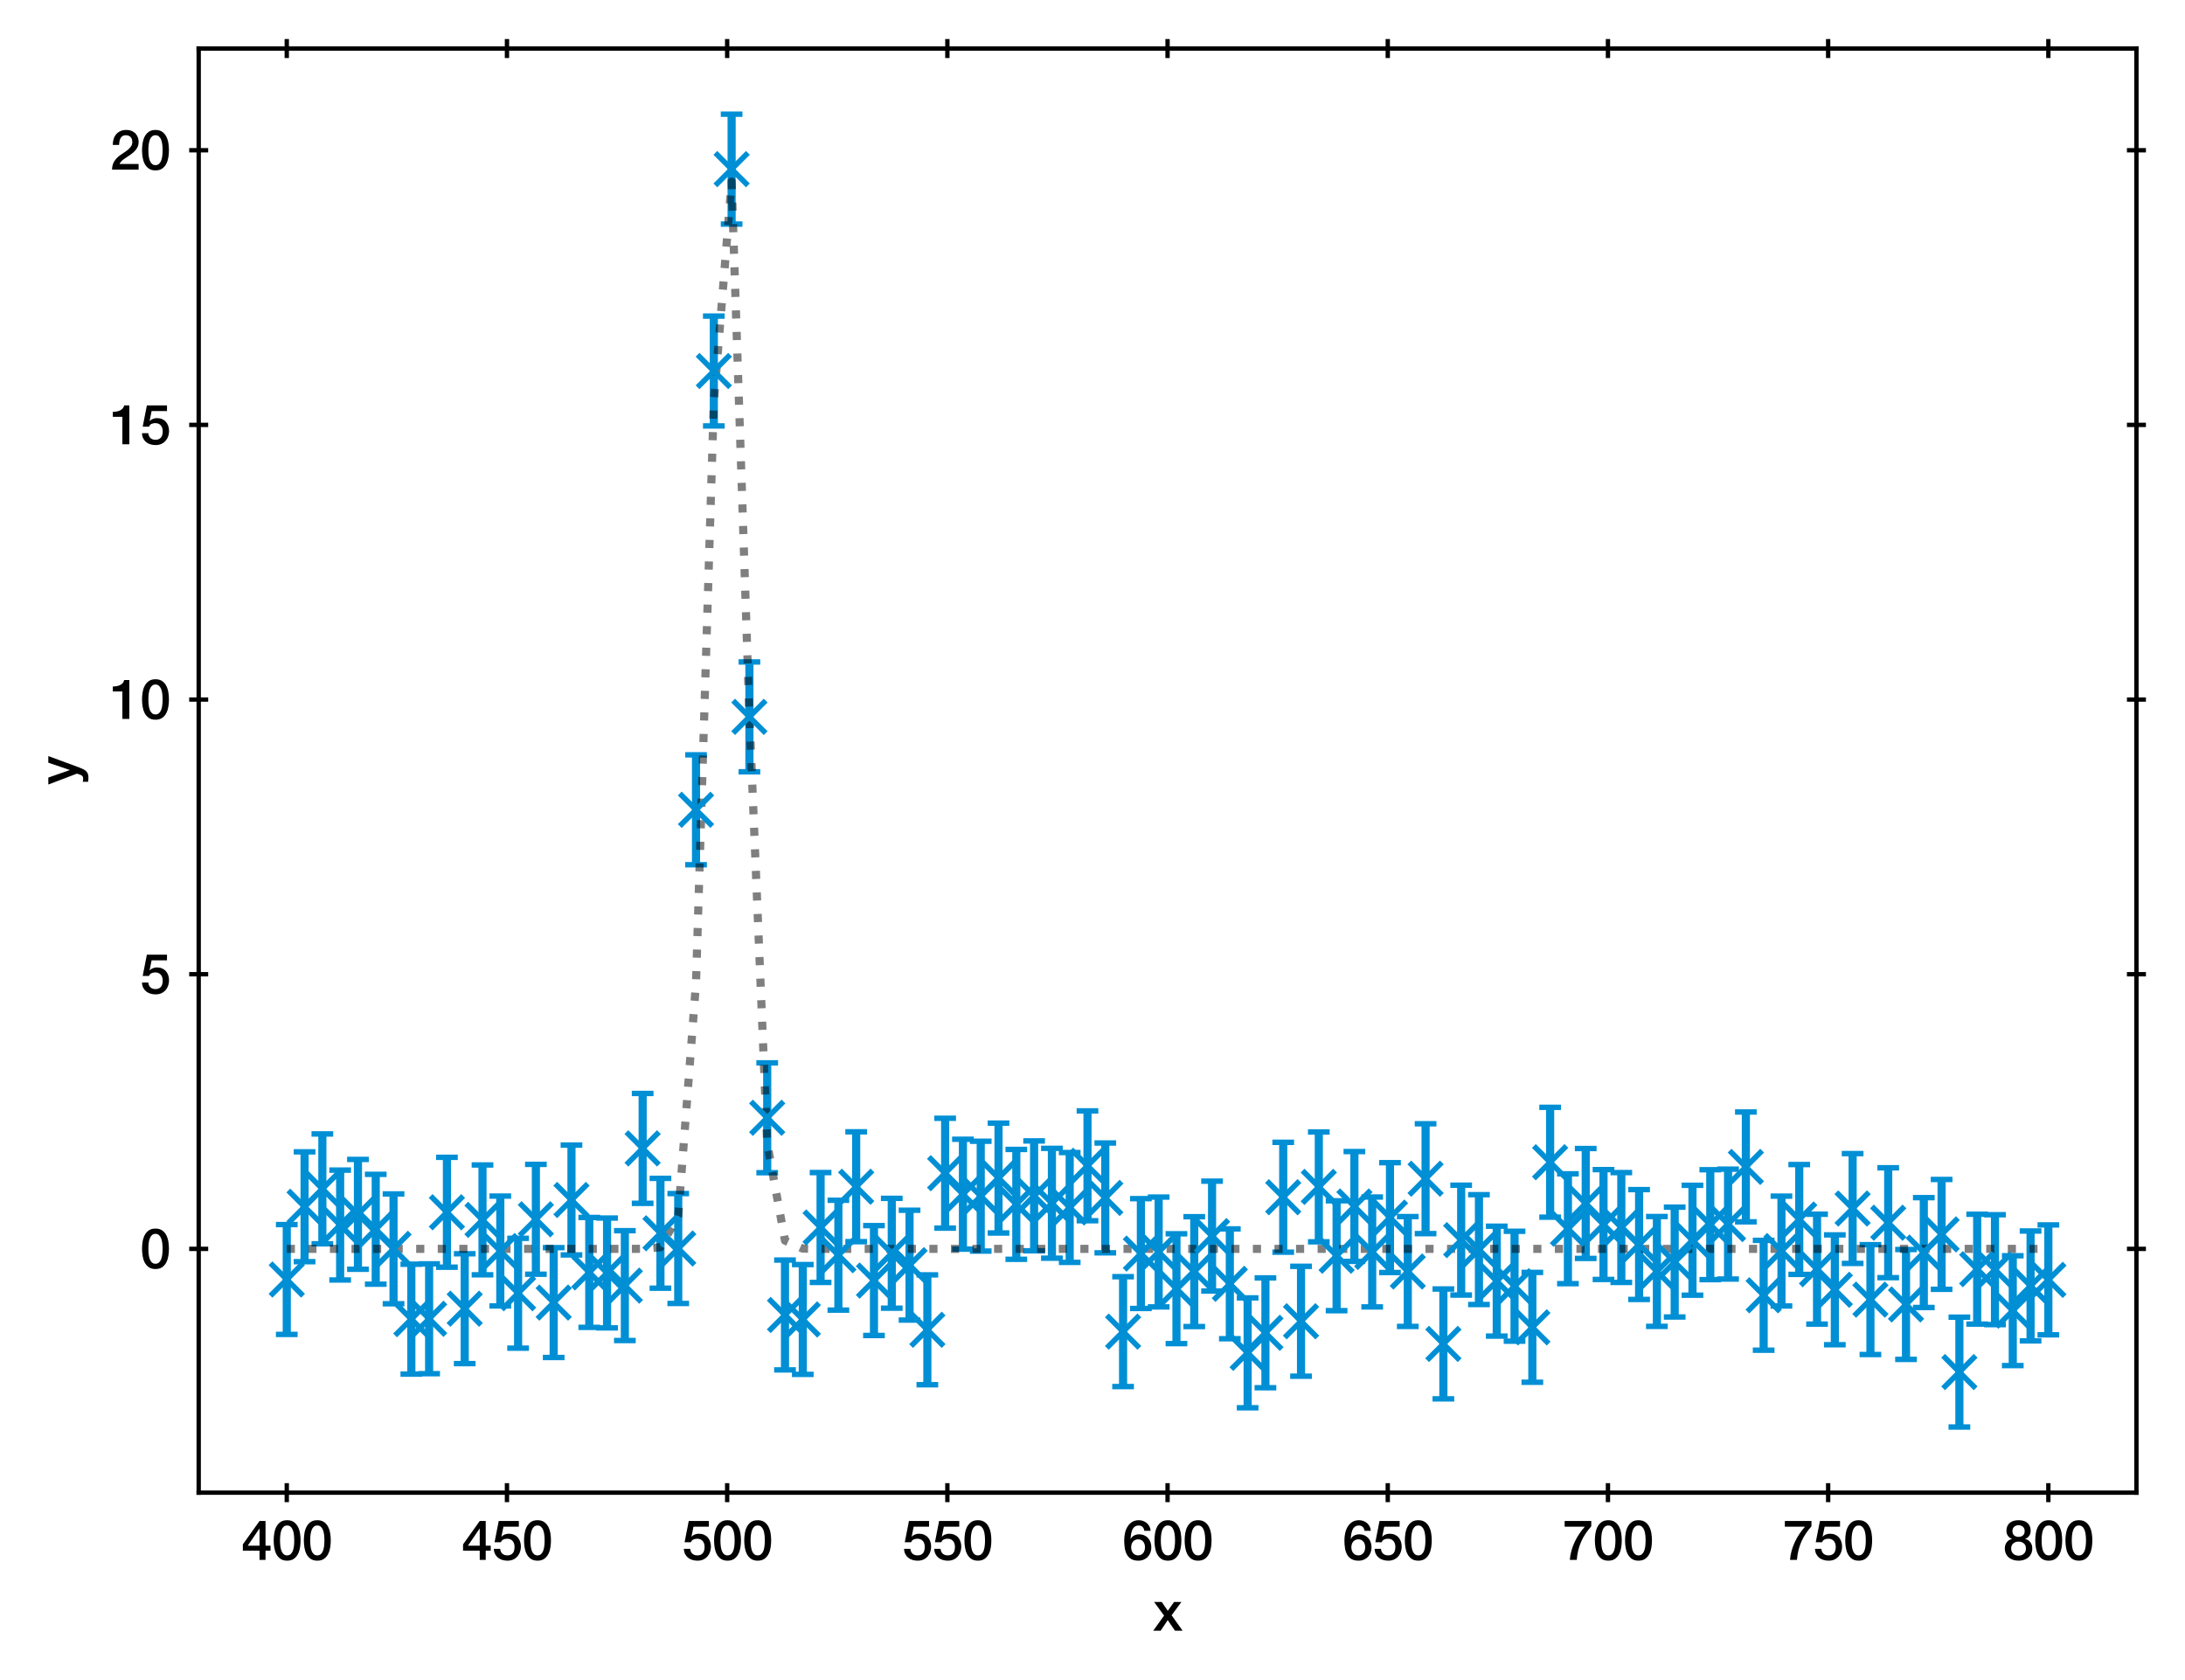 <?xml version="1.0" encoding="utf-8" standalone="no"?>
<!DOCTYPE svg PUBLIC "-//W3C//DTD SVG 1.1//EN"
  "http://www.w3.org/Graphics/SVG/1.1/DTD/svg11.dtd">
<svg xmlns:xlink="http://www.w3.org/1999/xlink" width="402.689pt" height="309.612pt" viewBox="0 0 402.689 309.612" xmlns="http://www.w3.org/2000/svg" version="1.1">
 <defs>
  <style type="text/css">*{stroke-linejoin: round; stroke-linecap: butt}</style>
 </defs>
 <g id="figure_1">
  <g id="patch_1">
   <path d="M 0 309.612 
L 402.689 309.612 
L 402.689 0 
L 0 0 
z
" style="fill: #ffffff"/>
  </g>
  <g id="axes_1">
   <g id="patch_2">
    <path d="M 36.619 275.062 
L 393.739 275.062 
L 393.739 8.95 
L 36.619 8.95 
z
" style="fill: #ffffff"/>
   </g>
   <g id="matplotlib.axis_1">
    <g id="xtick_1">
     <g id="line2d_1">
      <defs>
       <path id="m1e7b40227f" d="M 0 1.75 
L 0 -1.75 
" style="stroke: #000000; stroke-width: 0.8"/>
      </defs>
      <g>
       <use xlink:href="#m1e7b40227f" x="52.851" y="275.062" style="stroke: #000000; stroke-width: 0.8"/>
      </g>
     </g>
     <g id="line2d_2">
      <g>
       <use xlink:href="#m1e7b40227f" x="52.851" y="8.95" style="stroke: #000000; stroke-width: 0.8"/>
      </g>
     </g>
     <g id="text_1">
      <!-- 400 -->
      <g transform="translate(44.512 287.453)scale(0.1 -0.1)">
       <defs>
        <path id="HelveticaNeue-Medium-34" d="M 717 1638 
L 2074 1638 
L 2074 3610 
L 2061 3610 
L 717 1638 
z
M 3341 1062 
L 2765 1062 
L 2765 0 
L 2074 0 
L 2074 1062 
L 154 1062 
L 154 1786 
L 2074 4480 
L 2765 4480 
L 2765 1638 
L 3341 1638 
L 3341 1062 
z
" transform="scale(0.016)"/>
        <path id="HelveticaNeue-Medium-30" d="M 1779 4570 
Q 2259 4570 2563 4349 
Q 2867 4128 3036 3785 
Q 3206 3443 3267 3033 
Q 3328 2624 3328 2240 
Q 3328 1856 3267 1446 
Q 3206 1037 3036 694 
Q 2867 352 2563 131 
Q 2259 -90 1779 -90 
Q 1299 -90 995 131 
Q 691 352 521 694 
Q 352 1037 291 1446 
Q 230 1856 230 2240 
Q 230 2624 291 3033 
Q 352 3443 521 3785 
Q 691 4128 995 4349 
Q 1299 4570 1779 4570 
z
M 1779 518 
Q 2016 518 2176 656 
Q 2336 794 2429 1027 
Q 2522 1261 2560 1574 
Q 2598 1888 2598 2240 
Q 2598 2592 2560 2902 
Q 2522 3213 2429 3449 
Q 2336 3686 2176 3824 
Q 2016 3962 1779 3962 
Q 1536 3962 1379 3824 
Q 1222 3686 1129 3449 
Q 1037 3213 998 2902 
Q 960 2592 960 2240 
Q 960 1888 998 1574 
Q 1037 1261 1129 1027 
Q 1222 794 1379 656 
Q 1536 518 1779 518 
z
" transform="scale(0.016)"/>
       </defs>
       <use xlink:href="#HelveticaNeue-Medium-34"/>
       <use xlink:href="#HelveticaNeue-Medium-30" x="55.6"/>
       <use xlink:href="#HelveticaNeue-Medium-30" x="111.2"/>
      </g>
     </g>
    </g>
    <g id="xtick_2">
     <g id="line2d_3">
      <g>
       <use xlink:href="#m1e7b40227f" x="93.433" y="275.062" style="stroke: #000000; stroke-width: 0.8"/>
      </g>
     </g>
     <g id="line2d_4">
      <g>
       <use xlink:href="#m1e7b40227f" x="93.433" y="8.95" style="stroke: #000000; stroke-width: 0.8"/>
      </g>
     </g>
     <g id="text_2">
      <!-- 450 -->
      <g transform="translate(85.094 287.453)scale(0.1 -0.1)">
       <defs>
        <path id="HelveticaNeue-Medium-35" d="M 787 4480 
L 3104 4480 
L 3104 3827 
L 1331 3827 
L 1101 2688 
L 1114 2675 
Q 1261 2842 1488 2928 
Q 1715 3014 1939 3014 
Q 2272 3014 2534 2902 
Q 2797 2790 2976 2588 
Q 3155 2387 3248 2112 
Q 3341 1837 3341 1517 
Q 3341 1248 3254 963 
Q 3168 678 2979 444 
Q 2790 211 2496 60 
Q 2202 -90 1792 -90 
Q 1466 -90 1187 -3 
Q 909 83 697 256 
Q 486 429 361 681 
Q 237 934 224 1274 
L 954 1274 
Q 986 909 1203 713 
Q 1421 518 1779 518 
Q 2010 518 2170 595 
Q 2330 672 2429 806 
Q 2528 941 2569 1120 
Q 2611 1299 2611 1504 
Q 2611 1690 2560 1859 
Q 2509 2029 2406 2157 
Q 2304 2285 2141 2361 
Q 1978 2438 1760 2438 
Q 1530 2438 1328 2352 
Q 1126 2266 1037 2029 
L 307 2029 
L 787 4480 
z
" transform="scale(0.016)"/>
       </defs>
       <use xlink:href="#HelveticaNeue-Medium-34"/>
       <use xlink:href="#HelveticaNeue-Medium-35" x="55.6"/>
       <use xlink:href="#HelveticaNeue-Medium-30" x="111.2"/>
      </g>
     </g>
    </g>
    <g id="xtick_3">
     <g id="line2d_5">
      <g>
       <use xlink:href="#m1e7b40227f" x="134.015" y="275.062" style="stroke: #000000; stroke-width: 0.8"/>
      </g>
     </g>
     <g id="line2d_6">
      <g>
       <use xlink:href="#m1e7b40227f" x="134.015" y="8.95" style="stroke: #000000; stroke-width: 0.8"/>
      </g>
     </g>
     <g id="text_3">
      <!-- 500 -->
      <g transform="translate(125.676 287.453)scale(0.1 -0.1)">
       <use xlink:href="#HelveticaNeue-Medium-35"/>
       <use xlink:href="#HelveticaNeue-Medium-30" x="55.6"/>
       <use xlink:href="#HelveticaNeue-Medium-30" x="111.2"/>
      </g>
     </g>
    </g>
    <g id="xtick_4">
     <g id="line2d_7">
      <g>
       <use xlink:href="#m1e7b40227f" x="174.597" y="275.062" style="stroke: #000000; stroke-width: 0.8"/>
      </g>
     </g>
     <g id="line2d_8">
      <g>
       <use xlink:href="#m1e7b40227f" x="174.597" y="8.95" style="stroke: #000000; stroke-width: 0.8"/>
      </g>
     </g>
     <g id="text_4">
      <!-- 550 -->
      <g transform="translate(166.258 287.453)scale(0.1 -0.1)">
       <use xlink:href="#HelveticaNeue-Medium-35"/>
       <use xlink:href="#HelveticaNeue-Medium-35" x="55.6"/>
       <use xlink:href="#HelveticaNeue-Medium-30" x="111.2"/>
      </g>
     </g>
    </g>
    <g id="xtick_5">
     <g id="line2d_9">
      <g>
       <use xlink:href="#m1e7b40227f" x="215.179" y="275.062" style="stroke: #000000; stroke-width: 0.8"/>
      </g>
     </g>
     <g id="line2d_10">
      <g>
       <use xlink:href="#m1e7b40227f" x="215.179" y="8.95" style="stroke: #000000; stroke-width: 0.8"/>
      </g>
     </g>
     <g id="text_5">
      <!-- 600 -->
      <g transform="translate(206.84 287.453)scale(0.1 -0.1)">
       <defs>
        <path id="HelveticaNeue-Medium-36" d="M 2528 3347 
Q 2502 3622 2332 3792 
Q 2163 3962 1875 3962 
Q 1677 3962 1533 3888 
Q 1389 3814 1289 3692 
Q 1190 3571 1129 3414 
Q 1069 3258 1030 3085 
Q 992 2912 976 2742 
Q 960 2573 947 2426 
L 960 2413 
Q 1107 2682 1366 2813 
Q 1626 2944 1926 2944 
Q 2259 2944 2521 2829 
Q 2784 2714 2966 2512 
Q 3149 2310 3245 2035 
Q 3341 1760 3341 1440 
Q 3341 1114 3235 835 
Q 3130 557 2931 349 
Q 2733 141 2457 25 
Q 2182 -90 1850 -90 
Q 1357 -90 1040 92 
Q 723 275 540 592 
Q 358 909 288 1334 
Q 218 1760 218 2253 
Q 218 2656 304 3065 
Q 390 3475 588 3811 
Q 787 4147 1110 4358 
Q 1434 4570 1907 4570 
Q 2176 4570 2413 4480 
Q 2650 4390 2832 4230 
Q 3014 4070 3129 3846 
Q 3245 3622 3258 3347 
L 2528 3347 
z
M 1824 518 
Q 2022 518 2169 598 
Q 2317 678 2416 806 
Q 2515 934 2563 1104 
Q 2611 1274 2611 1453 
Q 2611 1632 2563 1798 
Q 2515 1965 2416 2089 
Q 2317 2214 2169 2291 
Q 2022 2368 1824 2368 
Q 1626 2368 1475 2294 
Q 1325 2221 1222 2096 
Q 1120 1971 1069 1804 
Q 1018 1638 1018 1453 
Q 1018 1267 1069 1100 
Q 1120 934 1222 803 
Q 1325 672 1475 595 
Q 1626 518 1824 518 
z
" transform="scale(0.016)"/>
       </defs>
       <use xlink:href="#HelveticaNeue-Medium-36"/>
       <use xlink:href="#HelveticaNeue-Medium-30" x="55.6"/>
       <use xlink:href="#HelveticaNeue-Medium-30" x="111.2"/>
      </g>
     </g>
    </g>
    <g id="xtick_6">
     <g id="line2d_11">
      <g>
       <use xlink:href="#m1e7b40227f" x="255.761" y="275.062" style="stroke: #000000; stroke-width: 0.8"/>
      </g>
     </g>
     <g id="line2d_12">
      <g>
       <use xlink:href="#m1e7b40227f" x="255.761" y="8.95" style="stroke: #000000; stroke-width: 0.8"/>
      </g>
     </g>
     <g id="text_6">
      <!-- 650 -->
      <g transform="translate(247.422 287.453)scale(0.1 -0.1)">
       <use xlink:href="#HelveticaNeue-Medium-36"/>
       <use xlink:href="#HelveticaNeue-Medium-35" x="55.6"/>
       <use xlink:href="#HelveticaNeue-Medium-30" x="111.2"/>
      </g>
     </g>
    </g>
    <g id="xtick_7">
     <g id="line2d_13">
      <g>
       <use xlink:href="#m1e7b40227f" x="296.342" y="275.062" style="stroke: #000000; stroke-width: 0.8"/>
      </g>
     </g>
     <g id="line2d_14">
      <g>
       <use xlink:href="#m1e7b40227f" x="296.342" y="8.95" style="stroke: #000000; stroke-width: 0.8"/>
      </g>
     </g>
     <g id="text_7">
      <!-- 700 -->
      <g transform="translate(288.003 287.453)scale(0.1 -0.1)">
       <defs>
        <path id="HelveticaNeue-Medium-37" d="M 224 4480 
L 3290 4480 
L 3290 3872 
Q 2938 3475 2650 3049 
Q 2362 2624 2147 2147 
Q 1933 1670 1798 1139 
Q 1664 608 1619 0 
L 819 0 
Q 858 531 1002 1049 
Q 1146 1568 1373 2054 
Q 1600 2541 1901 2989 
Q 2202 3437 2547 3827 
L 224 3827 
L 224 4480 
z
" transform="scale(0.016)"/>
       </defs>
       <use xlink:href="#HelveticaNeue-Medium-37"/>
       <use xlink:href="#HelveticaNeue-Medium-30" x="55.6"/>
       <use xlink:href="#HelveticaNeue-Medium-30" x="111.2"/>
      </g>
     </g>
    </g>
    <g id="xtick_8">
     <g id="line2d_15">
      <g>
       <use xlink:href="#m1e7b40227f" x="336.924" y="275.062" style="stroke: #000000; stroke-width: 0.8"/>
      </g>
     </g>
     <g id="line2d_16">
      <g>
       <use xlink:href="#m1e7b40227f" x="336.924" y="8.95" style="stroke: #000000; stroke-width: 0.8"/>
      </g>
     </g>
     <g id="text_8">
      <!-- 750 -->
      <g transform="translate(328.585 287.453)scale(0.1 -0.1)">
       <use xlink:href="#HelveticaNeue-Medium-37"/>
       <use xlink:href="#HelveticaNeue-Medium-35" x="55.6"/>
       <use xlink:href="#HelveticaNeue-Medium-30" x="111.2"/>
      </g>
     </g>
    </g>
    <g id="xtick_9">
     <g id="line2d_17">
      <g>
       <use xlink:href="#m1e7b40227f" x="377.506" y="275.062" style="stroke: #000000; stroke-width: 0.8"/>
      </g>
     </g>
     <g id="line2d_18">
      <g>
       <use xlink:href="#m1e7b40227f" x="377.506" y="8.95" style="stroke: #000000; stroke-width: 0.8"/>
      </g>
     </g>
     <g id="text_9">
      <!-- 800 -->
      <g transform="translate(369.167 287.453)scale(0.1 -0.1)">
       <defs>
        <path id="HelveticaNeue-Medium-38" d="M 1779 3994 
Q 1485 3994 1280 3818 
Q 1075 3642 1075 3309 
Q 1075 2989 1273 2819 
Q 1472 2650 1779 2650 
Q 2086 2650 2284 2819 
Q 2483 2989 2483 3309 
Q 2483 3642 2278 3818 
Q 2074 3994 1779 3994 
z
M 1779 -90 
Q 1440 -90 1149 6 
Q 858 102 646 284 
Q 435 467 316 729 
Q 198 992 198 1318 
Q 198 1741 419 2029 
Q 640 2317 1018 2413 
L 1018 2426 
Q 710 2541 547 2781 
Q 384 3021 384 3347 
Q 384 3923 745 4246 
Q 1107 4570 1779 4570 
Q 2451 4570 2812 4246 
Q 3174 3923 3174 3347 
Q 3174 3021 3011 2781 
Q 2848 2541 2541 2426 
L 2541 2413 
Q 2918 2317 3139 2029 
Q 3360 1741 3360 1318 
Q 3360 992 3241 729 
Q 3123 467 2912 284 
Q 2701 102 2409 6 
Q 2118 -90 1779 -90 
z
M 1779 486 
Q 2144 486 2387 704 
Q 2630 922 2630 1318 
Q 2630 1690 2387 1898 
Q 2144 2106 1779 2106 
Q 1414 2106 1171 1898 
Q 928 1690 928 1318 
Q 928 922 1171 704 
Q 1414 486 1779 486 
z
" transform="scale(0.016)"/>
       </defs>
       <use xlink:href="#HelveticaNeue-Medium-38"/>
       <use xlink:href="#HelveticaNeue-Medium-30" x="55.6"/>
       <use xlink:href="#HelveticaNeue-Medium-30" x="111.2"/>
      </g>
     </g>
    </g>
    <g id="text_10">
     <!-- x -->
     <g transform="translate(212.494 300.503)scale(0.1 -0.1)">
      <defs>
       <path id="HelveticaNeue-Medium-78" d="M 1274 1741 
L 128 3309 
L 1011 3309 
L 1702 2291 
L 2426 3309 
L 3270 3309 
L 2144 1779 
L 3411 0 
L 2534 0 
L 1696 1222 
L 883 0 
L 26 0 
L 1274 1741 
z
" transform="scale(0.016)"/>
      </defs>
      <use xlink:href="#HelveticaNeue-Medium-78"/>
     </g>
    </g>
   </g>
   <g id="matplotlib.axis_2">
    <g id="ytick_1">
     <g id="line2d_19">
      <defs>
       <path id="m1466f46a56" d="M 1.75 0 
L -1.75 -0 
" style="stroke: #000000; stroke-width: 0.8"/>
      </defs>
      <g>
       <use xlink:href="#m1466f46a56" x="36.619" y="230.139" style="stroke: #000000; stroke-width: 0.8"/>
      </g>
     </g>
     <g id="line2d_20">
      <g>
       <use xlink:href="#m1466f46a56" x="393.739" y="230.139" style="stroke: #000000; stroke-width: 0.8"/>
      </g>
     </g>
     <g id="text_11">
      <!-- 0 -->
      <g transform="translate(25.809 233.71)scale(0.1 -0.1)">
       <use xlink:href="#HelveticaNeue-Medium-30"/>
      </g>
     </g>
    </g>
    <g id="ytick_2">
     <g id="line2d_21">
      <g>
       <use xlink:href="#m1466f46a56" x="36.619" y="179.527" style="stroke: #000000; stroke-width: 0.8"/>
      </g>
     </g>
     <g id="line2d_22">
      <g>
       <use xlink:href="#m1466f46a56" x="393.739" y="179.527" style="stroke: #000000; stroke-width: 0.8"/>
      </g>
     </g>
     <g id="text_12">
      <!-- 5 -->
      <g transform="translate(25.809 183.097)scale(0.1 -0.1)">
       <use xlink:href="#HelveticaNeue-Medium-35"/>
      </g>
     </g>
    </g>
    <g id="ytick_3">
     <g id="line2d_23">
      <g>
       <use xlink:href="#m1466f46a56" x="36.619" y="128.914" style="stroke: #000000; stroke-width: 0.8"/>
      </g>
     </g>
     <g id="line2d_24">
      <g>
       <use xlink:href="#m1466f46a56" x="393.739" y="128.914" style="stroke: #000000; stroke-width: 0.8"/>
      </g>
     </g>
     <g id="text_13">
      <!-- 10 -->
      <g transform="translate(20.25 132.484)scale(0.1 -0.1)">
       <defs>
        <path id="HelveticaNeue-Medium-31" d="M 339 3738 
Q 570 3738 787 3776 
Q 1005 3814 1181 3904 
Q 1357 3994 1481 4134 
Q 1606 4275 1645 4480 
L 2240 4480 
L 2240 0 
L 1440 0 
L 1440 3162 
L 339 3162 
L 339 3738 
z
" transform="scale(0.016)"/>
       </defs>
       <use xlink:href="#HelveticaNeue-Medium-31"/>
       <use xlink:href="#HelveticaNeue-Medium-30" x="55.6"/>
      </g>
     </g>
    </g>
    <g id="ytick_4">
     <g id="line2d_25">
      <g>
       <use xlink:href="#m1466f46a56" x="36.619" y="78.301" style="stroke: #000000; stroke-width: 0.8"/>
      </g>
     </g>
     <g id="line2d_26">
      <g>
       <use xlink:href="#m1466f46a56" x="393.739" y="78.301" style="stroke: #000000; stroke-width: 0.8"/>
      </g>
     </g>
     <g id="text_14">
      <!-- 15 -->
      <g transform="translate(20.25 81.871)scale(0.1 -0.1)">
       <use xlink:href="#HelveticaNeue-Medium-31"/>
       <use xlink:href="#HelveticaNeue-Medium-35" x="55.6"/>
      </g>
     </g>
    </g>
    <g id="ytick_5">
     <g id="line2d_27">
      <g>
       <use xlink:href="#m1466f46a56" x="36.619" y="27.688" style="stroke: #000000; stroke-width: 0.8"/>
      </g>
     </g>
     <g id="line2d_28">
      <g>
       <use xlink:href="#m1466f46a56" x="393.739" y="27.688" style="stroke: #000000; stroke-width: 0.8"/>
      </g>
     </g>
     <g id="text_15">
      <!-- 20 -->
      <g transform="translate(20.25 31.259)scale(0.1 -0.1)">
       <defs>
        <path id="HelveticaNeue-Medium-32" d="M 3309 0 
L 250 0 
Q 256 557 518 973 
Q 781 1389 1235 1696 
Q 1453 1856 1689 2006 
Q 1926 2157 2124 2329 
Q 2323 2502 2451 2704 
Q 2579 2906 2586 3168 
Q 2586 3290 2557 3427 
Q 2528 3565 2445 3683 
Q 2362 3802 2214 3882 
Q 2067 3962 1830 3962 
Q 1613 3962 1469 3875 
Q 1325 3789 1238 3638 
Q 1152 3488 1110 3283 
Q 1069 3078 1062 2842 
L 333 2842 
Q 333 3213 432 3529 
Q 531 3846 729 4076 
Q 928 4307 1213 4438 
Q 1498 4570 1875 4570 
Q 2285 4570 2560 4435 
Q 2835 4301 3004 4096 
Q 3174 3891 3244 3651 
Q 3315 3411 3315 3194 
Q 3315 2925 3232 2707 
Q 3149 2490 3008 2307 
Q 2867 2125 2688 1971 
Q 2509 1818 2317 1683 
Q 2125 1549 1933 1427 
Q 1741 1306 1577 1184 
Q 1414 1062 1292 931 
Q 1171 800 1126 653 
L 3309 653 
L 3309 0 
z
" transform="scale(0.016)"/>
       </defs>
       <use xlink:href="#HelveticaNeue-Medium-32"/>
       <use xlink:href="#HelveticaNeue-Medium-30" x="55.6"/>
      </g>
     </g>
    </g>
    <g id="text_16">
     <!-- y -->
     <g transform="translate(14.2 144.601)rotate(-90)scale(0.1 -0.1)">
      <defs>
       <path id="HelveticaNeue-Medium-79" d="M 19 3309 
L 819 3309 
L 1683 838 
L 1696 838 
L 2534 3309 
L 3296 3309 
L 2010 -179 
Q 1920 -403 1833 -608 
Q 1747 -813 1622 -969 
Q 1498 -1126 1312 -1219 
Q 1126 -1312 838 -1312 
Q 582 -1312 333 -1274 
L 333 -659 
Q 422 -672 505 -688 
Q 589 -704 678 -704 
Q 806 -704 889 -672 
Q 973 -640 1027 -579 
Q 1082 -518 1120 -435 
Q 1158 -352 1190 -243 
L 1274 13 
L 19 3309 
z
" transform="scale(0.016)"/>
      </defs>
      <use xlink:href="#HelveticaNeue-Medium-79"/>
     </g>
    </g>
   </g>
   <g id="LineCollection_1">
    <path d="M 52.851 245.908 
L 52.851 225.663 
" clip-path="url(#pa6c0d08991)" style="fill: none; stroke: #008fd5; stroke-width: 1.5"/>
    <path d="M 56.131 232.505 
L 56.131 212.26 
" clip-path="url(#pa6c0d08991)" style="fill: none; stroke: #008fd5; stroke-width: 1.5"/>
    <path d="M 59.41 229.203 
L 59.41 208.958 
" clip-path="url(#pa6c0d08991)" style="fill: none; stroke: #008fd5; stroke-width: 1.5"/>
    <path d="M 62.689 235.873 
L 62.689 215.627 
" clip-path="url(#pa6c0d08991)" style="fill: none; stroke: #008fd5; stroke-width: 1.5"/>
    <path d="M 65.969 233.897 
L 65.969 213.652 
" clip-path="url(#pa6c0d08991)" style="fill: none; stroke: #008fd5; stroke-width: 1.5"/>
    <path d="M 69.248 236.651 
L 69.248 216.406 
" clip-path="url(#pa6c0d08991)" style="fill: none; stroke: #008fd5; stroke-width: 1.5"/>
    <path d="M 72.528 240.258 
L 72.528 220.013 
" clip-path="url(#pa6c0d08991)" style="fill: none; stroke: #008fd5; stroke-width: 1.5"/>
    <path d="M 75.807 253.214 
L 75.807 232.969 
" clip-path="url(#pa6c0d08991)" style="fill: none; stroke: #008fd5; stroke-width: 1.5"/>
    <path d="M 79.086 253.145 
L 79.086 232.9 
" clip-path="url(#pa6c0d08991)" style="fill: none; stroke: #008fd5; stroke-width: 1.5"/>
    <path d="M 82.366 233.517 
L 82.366 213.272 
" clip-path="url(#pa6c0d08991)" style="fill: none; stroke: #008fd5; stroke-width: 1.5"/>
    <path d="M 85.645 251.284 
L 85.645 231.039 
" clip-path="url(#pa6c0d08991)" style="fill: none; stroke: #008fd5; stroke-width: 1.5"/>
    <path d="M 88.924 234.921 
L 88.924 214.676 
" clip-path="url(#pa6c0d08991)" style="fill: none; stroke: #008fd5; stroke-width: 1.5"/>
    <path d="M 92.204 240.656 
L 92.204 220.411 
" clip-path="url(#pa6c0d08991)" style="fill: none; stroke: #008fd5; stroke-width: 1.5"/>
    <path d="M 95.483 248.439 
L 95.483 228.194 
" clip-path="url(#pa6c0d08991)" style="fill: none; stroke: #008fd5; stroke-width: 1.5"/>
    <path d="M 98.762 234.81 
L 98.762 214.565 
" clip-path="url(#pa6c0d08991)" style="fill: none; stroke: #008fd5; stroke-width: 1.5"/>
    <path d="M 102.042 250.157 
L 102.042 229.912 
" clip-path="url(#pa6c0d08991)" style="fill: none; stroke: #008fd5; stroke-width: 1.5"/>
    <path d="M 105.321 231.255 
L 105.321 211.01 
" clip-path="url(#pa6c0d08991)" style="fill: none; stroke: #008fd5; stroke-width: 1.5"/>
    <path d="M 108.6 244.6 
L 108.6 224.355 
" clip-path="url(#pa6c0d08991)" style="fill: none; stroke: #008fd5; stroke-width: 1.5"/>
    <path d="M 111.88 244.702 
L 111.88 224.457 
" clip-path="url(#pa6c0d08991)" style="fill: none; stroke: #008fd5; stroke-width: 1.5"/>
    <path d="M 115.159 247.034 
L 115.159 226.789 
" clip-path="url(#pa6c0d08991)" style="fill: none; stroke: #008fd5; stroke-width: 1.5"/>
    <path d="M 118.438 221.748 
L 118.438 201.502 
" clip-path="url(#pa6c0d08991)" style="fill: none; stroke: #008fd5; stroke-width: 1.5"/>
    <path d="M 121.718 237.39 
L 121.718 217.145 
" clip-path="url(#pa6c0d08991)" style="fill: none; stroke: #008fd5; stroke-width: 1.5"/>
    <path d="M 124.997 240.197 
L 124.997 219.952 
" clip-path="url(#pa6c0d08991)" style="fill: none; stroke: #008fd5; stroke-width: 1.5"/>
    <path d="M 128.276 159.349 
L 128.276 139.104 
" clip-path="url(#pa6c0d08991)" style="fill: none; stroke: #008fd5; stroke-width: 1.5"/>
    <path d="M 131.556 78.494 
L 131.556 58.249 
" clip-path="url(#pa6c0d08991)" style="fill: none; stroke: #008fd5; stroke-width: 1.5"/>
    <path d="M 134.835 41.291 
L 134.835 21.046 
" clip-path="url(#pa6c0d08991)" style="fill: none; stroke: #008fd5; stroke-width: 1.5"/>
    <path d="M 138.114 142.224 
L 138.114 121.979 
" clip-path="url(#pa6c0d08991)" style="fill: none; stroke: #008fd5; stroke-width: 1.5"/>
    <path d="M 141.394 216.107 
L 141.394 195.861 
" clip-path="url(#pa6c0d08991)" style="fill: none; stroke: #008fd5; stroke-width: 1.5"/>
    <path d="M 144.673 252.443 
L 144.673 232.198 
" clip-path="url(#pa6c0d08991)" style="fill: none; stroke: #008fd5; stroke-width: 1.5"/>
    <path d="M 147.952 253.27 
L 147.952 233.025 
" clip-path="url(#pa6c0d08991)" style="fill: none; stroke: #008fd5; stroke-width: 1.5"/>
    <path d="M 151.232 236.323 
L 151.232 216.078 
" clip-path="url(#pa6c0d08991)" style="fill: none; stroke: #008fd5; stroke-width: 1.5"/>
    <path d="M 154.511 241.429 
L 154.511 221.184 
" clip-path="url(#pa6c0d08991)" style="fill: none; stroke: #008fd5; stroke-width: 1.5"/>
    <path d="M 157.79 228.813 
L 157.79 208.568 
" clip-path="url(#pa6c0d08991)" style="fill: none; stroke: #008fd5; stroke-width: 1.5"/>
    <path d="M 161.07 246.103 
L 161.07 225.858 
" clip-path="url(#pa6c0d08991)" style="fill: none; stroke: #008fd5; stroke-width: 1.5"/>
    <path d="M 164.349 241.072 
L 164.349 220.827 
" clip-path="url(#pa6c0d08991)" style="fill: none; stroke: #008fd5; stroke-width: 1.5"/>
    <path d="M 167.628 243.263 
L 167.628 223.018 
" clip-path="url(#pa6c0d08991)" style="fill: none; stroke: #008fd5; stroke-width: 1.5"/>
    <path d="M 170.908 255.176 
L 170.908 234.93 
" clip-path="url(#pa6c0d08991)" style="fill: none; stroke: #008fd5; stroke-width: 1.5"/>
    <path d="M 174.187 226.32 
L 174.187 206.075 
" clip-path="url(#pa6c0d08991)" style="fill: none; stroke: #008fd5; stroke-width: 1.5"/>
    <path d="M 177.466 230.188 
L 177.466 209.943 
" clip-path="url(#pa6c0d08991)" style="fill: none; stroke: #008fd5; stroke-width: 1.5"/>
    <path d="M 180.746 230.547 
L 180.746 210.302 
" clip-path="url(#pa6c0d08991)" style="fill: none; stroke: #008fd5; stroke-width: 1.5"/>
    <path d="M 184.025 227.213 
L 184.025 206.968 
" clip-path="url(#pa6c0d08991)" style="fill: none; stroke: #008fd5; stroke-width: 1.5"/>
    <path d="M 187.304 232.06 
L 187.304 211.815 
" clip-path="url(#pa6c0d08991)" style="fill: none; stroke: #008fd5; stroke-width: 1.5"/>
    <path d="M 190.584 230.492 
L 190.584 210.247 
" clip-path="url(#pa6c0d08991)" style="fill: none; stroke: #008fd5; stroke-width: 1.5"/>
    <path d="M 193.863 231.859 
L 193.863 211.614 
" clip-path="url(#pa6c0d08991)" style="fill: none; stroke: #008fd5; stroke-width: 1.5"/>
    <path d="M 197.142 232.634 
L 197.142 212.388 
" clip-path="url(#pa6c0d08991)" style="fill: none; stroke: #008fd5; stroke-width: 1.5"/>
    <path d="M 200.422 224.952 
L 200.422 204.707 
" clip-path="url(#pa6c0d08991)" style="fill: none; stroke: #008fd5; stroke-width: 1.5"/>
    <path d="M 203.701 230.873 
L 203.701 210.628 
" clip-path="url(#pa6c0d08991)" style="fill: none; stroke: #008fd5; stroke-width: 1.5"/>
    <path d="M 206.98 255.512 
L 206.98 235.267 
" clip-path="url(#pa6c0d08991)" style="fill: none; stroke: #008fd5; stroke-width: 1.5"/>
    <path d="M 210.26 241.129 
L 210.26 220.884 
" clip-path="url(#pa6c0d08991)" style="fill: none; stroke: #008fd5; stroke-width: 1.5"/>
    <path d="M 213.539 240.835 
L 213.539 220.59 
" clip-path="url(#pa6c0d08991)" style="fill: none; stroke: #008fd5; stroke-width: 1.5"/>
    <path d="M 216.818 247.604 
L 216.818 227.359 
" clip-path="url(#pa6c0d08991)" style="fill: none; stroke: #008fd5; stroke-width: 1.5"/>
    <path d="M 220.098 244.454 
L 220.098 224.209 
" clip-path="url(#pa6c0d08991)" style="fill: none; stroke: #008fd5; stroke-width: 1.5"/>
    <path d="M 223.377 237.909 
L 223.377 217.664 
" clip-path="url(#pa6c0d08991)" style="fill: none; stroke: #008fd5; stroke-width: 1.5"/>
    <path d="M 226.656 246.7 
L 226.656 226.455 
" clip-path="url(#pa6c0d08991)" style="fill: none; stroke: #008fd5; stroke-width: 1.5"/>
    <path d="M 229.936 259.419 
L 229.936 239.174 
" clip-path="url(#pa6c0d08991)" style="fill: none; stroke: #008fd5; stroke-width: 1.5"/>
    <path d="M 233.215 255.733 
L 233.215 235.487 
" clip-path="url(#pa6c0d08991)" style="fill: none; stroke: #008fd5; stroke-width: 1.5"/>
    <path d="M 236.494 230.749 
L 236.494 210.504 
" clip-path="url(#pa6c0d08991)" style="fill: none; stroke: #008fd5; stroke-width: 1.5"/>
    <path d="M 239.774 253.601 
L 239.774 233.356 
" clip-path="url(#pa6c0d08991)" style="fill: none; stroke: #008fd5; stroke-width: 1.5"/>
    <path d="M 243.053 228.842 
L 243.053 208.597 
" clip-path="url(#pa6c0d08991)" style="fill: none; stroke: #008fd5; stroke-width: 1.5"/>
    <path d="M 246.332 241.527 
L 246.332 221.282 
" clip-path="url(#pa6c0d08991)" style="fill: none; stroke: #008fd5; stroke-width: 1.5"/>
    <path d="M 249.612 232.452 
L 249.612 212.207 
" clip-path="url(#pa6c0d08991)" style="fill: none; stroke: #008fd5; stroke-width: 1.5"/>
    <path d="M 252.891 240.831 
L 252.891 220.586 
" clip-path="url(#pa6c0d08991)" style="fill: none; stroke: #008fd5; stroke-width: 1.5"/>
    <path d="M 256.17 234.503 
L 256.17 214.258 
" clip-path="url(#pa6c0d08991)" style="fill: none; stroke: #008fd5; stroke-width: 1.5"/>
    <path d="M 259.45 244.436 
L 259.45 224.191 
" clip-path="url(#pa6c0d08991)" style="fill: none; stroke: #008fd5; stroke-width: 1.5"/>
    <path d="M 262.729 227.332 
L 262.729 207.087 
" clip-path="url(#pa6c0d08991)" style="fill: none; stroke: #008fd5; stroke-width: 1.5"/>
    <path d="M 266.009 257.778 
L 266.009 237.533 
" clip-path="url(#pa6c0d08991)" style="fill: none; stroke: #008fd5; stroke-width: 1.5"/>
    <path d="M 269.288 238.649 
L 269.288 218.404 
" clip-path="url(#pa6c0d08991)" style="fill: none; stroke: #008fd5; stroke-width: 1.5"/>
    <path d="M 272.567 240.399 
L 272.567 220.154 
" clip-path="url(#pa6c0d08991)" style="fill: none; stroke: #008fd5; stroke-width: 1.5"/>
    <path d="M 275.847 246.211 
L 275.847 225.966 
" clip-path="url(#pa6c0d08991)" style="fill: none; stroke: #008fd5; stroke-width: 1.5"/>
    <path d="M 279.126 247.145 
L 279.126 226.9 
" clip-path="url(#pa6c0d08991)" style="fill: none; stroke: #008fd5; stroke-width: 1.5"/>
    <path d="M 282.405 254.723 
L 282.405 234.478 
" clip-path="url(#pa6c0d08991)" style="fill: none; stroke: #008fd5; stroke-width: 1.5"/>
    <path d="M 285.685 224.297 
L 285.685 204.052 
" clip-path="url(#pa6c0d08991)" style="fill: none; stroke: #008fd5; stroke-width: 1.5"/>
    <path d="M 288.964 236.551 
L 288.964 216.306 
" clip-path="url(#pa6c0d08991)" style="fill: none; stroke: #008fd5; stroke-width: 1.5"/>
    <path d="M 292.243 231.898 
L 292.243 211.652 
" clip-path="url(#pa6c0d08991)" style="fill: none; stroke: #008fd5; stroke-width: 1.5"/>
    <path d="M 295.523 235.777 
L 295.523 215.532 
" clip-path="url(#pa6c0d08991)" style="fill: none; stroke: #008fd5; stroke-width: 1.5"/>
    <path d="M 298.802 236.329 
L 298.802 216.084 
" clip-path="url(#pa6c0d08991)" style="fill: none; stroke: #008fd5; stroke-width: 1.5"/>
    <path d="M 302.081 239.462 
L 302.081 219.216 
" clip-path="url(#pa6c0d08991)" style="fill: none; stroke: #008fd5; stroke-width: 1.5"/>
    <path d="M 305.361 244.421 
L 305.361 224.176 
" clip-path="url(#pa6c0d08991)" style="fill: none; stroke: #008fd5; stroke-width: 1.5"/>
    <path d="M 308.64 242.692 
L 308.64 222.447 
" clip-path="url(#pa6c0d08991)" style="fill: none; stroke: #008fd5; stroke-width: 1.5"/>
    <path d="M 311.919 238.674 
L 311.919 218.428 
" clip-path="url(#pa6c0d08991)" style="fill: none; stroke: #008fd5; stroke-width: 1.5"/>
    <path d="M 315.199 235.805 
L 315.199 215.56 
" clip-path="url(#pa6c0d08991)" style="fill: none; stroke: #008fd5; stroke-width: 1.5"/>
    <path d="M 318.478 235.698 
L 318.478 215.453 
" clip-path="url(#pa6c0d08991)" style="fill: none; stroke: #008fd5; stroke-width: 1.5"/>
    <path d="M 321.757 225.161 
L 321.757 204.916 
" clip-path="url(#pa6c0d08991)" style="fill: none; stroke: #008fd5; stroke-width: 1.5"/>
    <path d="M 325.037 248.817 
L 325.037 228.572 
" clip-path="url(#pa6c0d08991)" style="fill: none; stroke: #008fd5; stroke-width: 1.5"/>
    <path d="M 328.316 240.662 
L 328.316 220.417 
" clip-path="url(#pa6c0d08991)" style="fill: none; stroke: #008fd5; stroke-width: 1.5"/>
    <path d="M 331.595 234.845 
L 331.595 214.6 
" clip-path="url(#pa6c0d08991)" style="fill: none; stroke: #008fd5; stroke-width: 1.5"/>
    <path d="M 334.875 244 
L 334.875 223.755 
" clip-path="url(#pa6c0d08991)" style="fill: none; stroke: #008fd5; stroke-width: 1.5"/>
    <path d="M 338.154 247.803 
L 338.154 227.558 
" clip-path="url(#pa6c0d08991)" style="fill: none; stroke: #008fd5; stroke-width: 1.5"/>
    <path d="M 341.433 232.826 
L 341.433 212.581 
" clip-path="url(#pa6c0d08991)" style="fill: none; stroke: #008fd5; stroke-width: 1.5"/>
    <path d="M 344.713 249.612 
L 344.713 229.367 
" clip-path="url(#pa6c0d08991)" style="fill: none; stroke: #008fd5; stroke-width: 1.5"/>
    <path d="M 347.992 235.442 
L 347.992 215.197 
" clip-path="url(#pa6c0d08991)" style="fill: none; stroke: #008fd5; stroke-width: 1.5"/>
    <path d="M 351.271 250.505 
L 351.271 230.26 
" clip-path="url(#pa6c0d08991)" style="fill: none; stroke: #008fd5; stroke-width: 1.5"/>
    <path d="M 354.551 240.945 
L 354.551 220.7 
" clip-path="url(#pa6c0d08991)" style="fill: none; stroke: #008fd5; stroke-width: 1.5"/>
    <path d="M 357.83 237.596 
L 357.83 217.351 
" clip-path="url(#pa6c0d08991)" style="fill: none; stroke: #008fd5; stroke-width: 1.5"/>
    <path d="M 361.109 262.966 
L 361.109 242.721 
" clip-path="url(#pa6c0d08991)" style="fill: none; stroke: #008fd5; stroke-width: 1.5"/>
    <path d="M 364.389 244.003 
L 364.389 223.758 
" clip-path="url(#pa6c0d08991)" style="fill: none; stroke: #008fd5; stroke-width: 1.5"/>
    <path d="M 367.668 244.093 
L 367.668 223.848 
" clip-path="url(#pa6c0d08991)" style="fill: none; stroke: #008fd5; stroke-width: 1.5"/>
    <path d="M 370.947 251.65 
L 370.947 231.405 
" clip-path="url(#pa6c0d08991)" style="fill: none; stroke: #008fd5; stroke-width: 1.5"/>
    <path d="M 374.227 247.092 
L 374.227 226.847 
" clip-path="url(#pa6c0d08991)" style="fill: none; stroke: #008fd5; stroke-width: 1.5"/>
    <path d="M 377.506 245.975 
L 377.506 225.73 
" clip-path="url(#pa6c0d08991)" style="fill: none; stroke: #008fd5; stroke-width: 1.5"/>
   </g>
   <g id="line2d_29">
    <defs>
     <path id="m44235ed631" d="M 2 0 
L -2 -0 
" style="stroke: #008fd5"/>
    </defs>
    <g clip-path="url(#pa6c0d08991)">
     <use xlink:href="#m44235ed631" x="52.851" y="245.908" style="fill: #008fd5; stroke: #008fd5"/>
     <use xlink:href="#m44235ed631" x="56.131" y="232.505" style="fill: #008fd5; stroke: #008fd5"/>
     <use xlink:href="#m44235ed631" x="59.41" y="229.203" style="fill: #008fd5; stroke: #008fd5"/>
     <use xlink:href="#m44235ed631" x="62.689" y="235.873" style="fill: #008fd5; stroke: #008fd5"/>
     <use xlink:href="#m44235ed631" x="65.969" y="233.897" style="fill: #008fd5; stroke: #008fd5"/>
     <use xlink:href="#m44235ed631" x="69.248" y="236.651" style="fill: #008fd5; stroke: #008fd5"/>
     <use xlink:href="#m44235ed631" x="72.528" y="240.258" style="fill: #008fd5; stroke: #008fd5"/>
     <use xlink:href="#m44235ed631" x="75.807" y="253.214" style="fill: #008fd5; stroke: #008fd5"/>
     <use xlink:href="#m44235ed631" x="79.086" y="253.145" style="fill: #008fd5; stroke: #008fd5"/>
     <use xlink:href="#m44235ed631" x="82.366" y="233.517" style="fill: #008fd5; stroke: #008fd5"/>
     <use xlink:href="#m44235ed631" x="85.645" y="251.284" style="fill: #008fd5; stroke: #008fd5"/>
     <use xlink:href="#m44235ed631" x="88.924" y="234.921" style="fill: #008fd5; stroke: #008fd5"/>
     <use xlink:href="#m44235ed631" x="92.204" y="240.656" style="fill: #008fd5; stroke: #008fd5"/>
     <use xlink:href="#m44235ed631" x="95.483" y="248.439" style="fill: #008fd5; stroke: #008fd5"/>
     <use xlink:href="#m44235ed631" x="98.762" y="234.81" style="fill: #008fd5; stroke: #008fd5"/>
     <use xlink:href="#m44235ed631" x="102.042" y="250.157" style="fill: #008fd5; stroke: #008fd5"/>
     <use xlink:href="#m44235ed631" x="105.321" y="231.255" style="fill: #008fd5; stroke: #008fd5"/>
     <use xlink:href="#m44235ed631" x="108.6" y="244.6" style="fill: #008fd5; stroke: #008fd5"/>
     <use xlink:href="#m44235ed631" x="111.88" y="244.702" style="fill: #008fd5; stroke: #008fd5"/>
     <use xlink:href="#m44235ed631" x="115.159" y="247.034" style="fill: #008fd5; stroke: #008fd5"/>
     <use xlink:href="#m44235ed631" x="118.438" y="221.748" style="fill: #008fd5; stroke: #008fd5"/>
     <use xlink:href="#m44235ed631" x="121.718" y="237.39" style="fill: #008fd5; stroke: #008fd5"/>
     <use xlink:href="#m44235ed631" x="124.997" y="240.197" style="fill: #008fd5; stroke: #008fd5"/>
     <use xlink:href="#m44235ed631" x="128.276" y="159.349" style="fill: #008fd5; stroke: #008fd5"/>
     <use xlink:href="#m44235ed631" x="131.556" y="78.494" style="fill: #008fd5; stroke: #008fd5"/>
     <use xlink:href="#m44235ed631" x="134.835" y="41.291" style="fill: #008fd5; stroke: #008fd5"/>
     <use xlink:href="#m44235ed631" x="138.114" y="142.224" style="fill: #008fd5; stroke: #008fd5"/>
     <use xlink:href="#m44235ed631" x="141.394" y="216.107" style="fill: #008fd5; stroke: #008fd5"/>
     <use xlink:href="#m44235ed631" x="144.673" y="252.443" style="fill: #008fd5; stroke: #008fd5"/>
     <use xlink:href="#m44235ed631" x="147.952" y="253.27" style="fill: #008fd5; stroke: #008fd5"/>
     <use xlink:href="#m44235ed631" x="151.232" y="236.323" style="fill: #008fd5; stroke: #008fd5"/>
     <use xlink:href="#m44235ed631" x="154.511" y="241.429" style="fill: #008fd5; stroke: #008fd5"/>
     <use xlink:href="#m44235ed631" x="157.79" y="228.813" style="fill: #008fd5; stroke: #008fd5"/>
     <use xlink:href="#m44235ed631" x="161.07" y="246.103" style="fill: #008fd5; stroke: #008fd5"/>
     <use xlink:href="#m44235ed631" x="164.349" y="241.072" style="fill: #008fd5; stroke: #008fd5"/>
     <use xlink:href="#m44235ed631" x="167.628" y="243.263" style="fill: #008fd5; stroke: #008fd5"/>
     <use xlink:href="#m44235ed631" x="170.908" y="255.176" style="fill: #008fd5; stroke: #008fd5"/>
     <use xlink:href="#m44235ed631" x="174.187" y="226.32" style="fill: #008fd5; stroke: #008fd5"/>
     <use xlink:href="#m44235ed631" x="177.466" y="230.188" style="fill: #008fd5; stroke: #008fd5"/>
     <use xlink:href="#m44235ed631" x="180.746" y="230.547" style="fill: #008fd5; stroke: #008fd5"/>
     <use xlink:href="#m44235ed631" x="184.025" y="227.213" style="fill: #008fd5; stroke: #008fd5"/>
     <use xlink:href="#m44235ed631" x="187.304" y="232.06" style="fill: #008fd5; stroke: #008fd5"/>
     <use xlink:href="#m44235ed631" x="190.584" y="230.492" style="fill: #008fd5; stroke: #008fd5"/>
     <use xlink:href="#m44235ed631" x="193.863" y="231.859" style="fill: #008fd5; stroke: #008fd5"/>
     <use xlink:href="#m44235ed631" x="197.142" y="232.634" style="fill: #008fd5; stroke: #008fd5"/>
     <use xlink:href="#m44235ed631" x="200.422" y="224.952" style="fill: #008fd5; stroke: #008fd5"/>
     <use xlink:href="#m44235ed631" x="203.701" y="230.873" style="fill: #008fd5; stroke: #008fd5"/>
     <use xlink:href="#m44235ed631" x="206.98" y="255.512" style="fill: #008fd5; stroke: #008fd5"/>
     <use xlink:href="#m44235ed631" x="210.26" y="241.129" style="fill: #008fd5; stroke: #008fd5"/>
     <use xlink:href="#m44235ed631" x="213.539" y="240.835" style="fill: #008fd5; stroke: #008fd5"/>
     <use xlink:href="#m44235ed631" x="216.818" y="247.604" style="fill: #008fd5; stroke: #008fd5"/>
     <use xlink:href="#m44235ed631" x="220.098" y="244.454" style="fill: #008fd5; stroke: #008fd5"/>
     <use xlink:href="#m44235ed631" x="223.377" y="237.909" style="fill: #008fd5; stroke: #008fd5"/>
     <use xlink:href="#m44235ed631" x="226.656" y="246.7" style="fill: #008fd5; stroke: #008fd5"/>
     <use xlink:href="#m44235ed631" x="229.936" y="259.419" style="fill: #008fd5; stroke: #008fd5"/>
     <use xlink:href="#m44235ed631" x="233.215" y="255.733" style="fill: #008fd5; stroke: #008fd5"/>
     <use xlink:href="#m44235ed631" x="236.494" y="230.749" style="fill: #008fd5; stroke: #008fd5"/>
     <use xlink:href="#m44235ed631" x="239.774" y="253.601" style="fill: #008fd5; stroke: #008fd5"/>
     <use xlink:href="#m44235ed631" x="243.053" y="228.842" style="fill: #008fd5; stroke: #008fd5"/>
     <use xlink:href="#m44235ed631" x="246.332" y="241.527" style="fill: #008fd5; stroke: #008fd5"/>
     <use xlink:href="#m44235ed631" x="249.612" y="232.452" style="fill: #008fd5; stroke: #008fd5"/>
     <use xlink:href="#m44235ed631" x="252.891" y="240.831" style="fill: #008fd5; stroke: #008fd5"/>
     <use xlink:href="#m44235ed631" x="256.17" y="234.503" style="fill: #008fd5; stroke: #008fd5"/>
     <use xlink:href="#m44235ed631" x="259.45" y="244.436" style="fill: #008fd5; stroke: #008fd5"/>
     <use xlink:href="#m44235ed631" x="262.729" y="227.332" style="fill: #008fd5; stroke: #008fd5"/>
     <use xlink:href="#m44235ed631" x="266.009" y="257.778" style="fill: #008fd5; stroke: #008fd5"/>
     <use xlink:href="#m44235ed631" x="269.288" y="238.649" style="fill: #008fd5; stroke: #008fd5"/>
     <use xlink:href="#m44235ed631" x="272.567" y="240.399" style="fill: #008fd5; stroke: #008fd5"/>
     <use xlink:href="#m44235ed631" x="275.847" y="246.211" style="fill: #008fd5; stroke: #008fd5"/>
     <use xlink:href="#m44235ed631" x="279.126" y="247.145" style="fill: #008fd5; stroke: #008fd5"/>
     <use xlink:href="#m44235ed631" x="282.405" y="254.723" style="fill: #008fd5; stroke: #008fd5"/>
     <use xlink:href="#m44235ed631" x="285.685" y="224.297" style="fill: #008fd5; stroke: #008fd5"/>
     <use xlink:href="#m44235ed631" x="288.964" y="236.551" style="fill: #008fd5; stroke: #008fd5"/>
     <use xlink:href="#m44235ed631" x="292.243" y="231.898" style="fill: #008fd5; stroke: #008fd5"/>
     <use xlink:href="#m44235ed631" x="295.523" y="235.777" style="fill: #008fd5; stroke: #008fd5"/>
     <use xlink:href="#m44235ed631" x="298.802" y="236.329" style="fill: #008fd5; stroke: #008fd5"/>
     <use xlink:href="#m44235ed631" x="302.081" y="239.462" style="fill: #008fd5; stroke: #008fd5"/>
     <use xlink:href="#m44235ed631" x="305.361" y="244.421" style="fill: #008fd5; stroke: #008fd5"/>
     <use xlink:href="#m44235ed631" x="308.64" y="242.692" style="fill: #008fd5; stroke: #008fd5"/>
     <use xlink:href="#m44235ed631" x="311.919" y="238.674" style="fill: #008fd5; stroke: #008fd5"/>
     <use xlink:href="#m44235ed631" x="315.199" y="235.805" style="fill: #008fd5; stroke: #008fd5"/>
     <use xlink:href="#m44235ed631" x="318.478" y="235.698" style="fill: #008fd5; stroke: #008fd5"/>
     <use xlink:href="#m44235ed631" x="321.757" y="225.161" style="fill: #008fd5; stroke: #008fd5"/>
     <use xlink:href="#m44235ed631" x="325.037" y="248.817" style="fill: #008fd5; stroke: #008fd5"/>
     <use xlink:href="#m44235ed631" x="328.316" y="240.662" style="fill: #008fd5; stroke: #008fd5"/>
     <use xlink:href="#m44235ed631" x="331.595" y="234.845" style="fill: #008fd5; stroke: #008fd5"/>
     <use xlink:href="#m44235ed631" x="334.875" y="244" style="fill: #008fd5; stroke: #008fd5"/>
     <use xlink:href="#m44235ed631" x="338.154" y="247.803" style="fill: #008fd5; stroke: #008fd5"/>
     <use xlink:href="#m44235ed631" x="341.433" y="232.826" style="fill: #008fd5; stroke: #008fd5"/>
     <use xlink:href="#m44235ed631" x="344.713" y="249.612" style="fill: #008fd5; stroke: #008fd5"/>
     <use xlink:href="#m44235ed631" x="347.992" y="235.442" style="fill: #008fd5; stroke: #008fd5"/>
     <use xlink:href="#m44235ed631" x="351.271" y="250.505" style="fill: #008fd5; stroke: #008fd5"/>
     <use xlink:href="#m44235ed631" x="354.551" y="240.945" style="fill: #008fd5; stroke: #008fd5"/>
     <use xlink:href="#m44235ed631" x="357.83" y="237.596" style="fill: #008fd5; stroke: #008fd5"/>
     <use xlink:href="#m44235ed631" x="361.109" y="262.966" style="fill: #008fd5; stroke: #008fd5"/>
     <use xlink:href="#m44235ed631" x="364.389" y="244.003" style="fill: #008fd5; stroke: #008fd5"/>
     <use xlink:href="#m44235ed631" x="367.668" y="244.093" style="fill: #008fd5; stroke: #008fd5"/>
     <use xlink:href="#m44235ed631" x="370.947" y="251.65" style="fill: #008fd5; stroke: #008fd5"/>
     <use xlink:href="#m44235ed631" x="374.227" y="247.092" style="fill: #008fd5; stroke: #008fd5"/>
     <use xlink:href="#m44235ed631" x="377.506" y="245.975" style="fill: #008fd5; stroke: #008fd5"/>
    </g>
   </g>
   <g id="line2d_30">
    <g clip-path="url(#pa6c0d08991)">
     <use xlink:href="#m44235ed631" x="52.851" y="225.663" style="fill: #008fd5; stroke: #008fd5"/>
     <use xlink:href="#m44235ed631" x="56.131" y="212.26" style="fill: #008fd5; stroke: #008fd5"/>
     <use xlink:href="#m44235ed631" x="59.41" y="208.958" style="fill: #008fd5; stroke: #008fd5"/>
     <use xlink:href="#m44235ed631" x="62.689" y="215.627" style="fill: #008fd5; stroke: #008fd5"/>
     <use xlink:href="#m44235ed631" x="65.969" y="213.652" style="fill: #008fd5; stroke: #008fd5"/>
     <use xlink:href="#m44235ed631" x="69.248" y="216.406" style="fill: #008fd5; stroke: #008fd5"/>
     <use xlink:href="#m44235ed631" x="72.528" y="220.013" style="fill: #008fd5; stroke: #008fd5"/>
     <use xlink:href="#m44235ed631" x="75.807" y="232.969" style="fill: #008fd5; stroke: #008fd5"/>
     <use xlink:href="#m44235ed631" x="79.086" y="232.9" style="fill: #008fd5; stroke: #008fd5"/>
     <use xlink:href="#m44235ed631" x="82.366" y="213.272" style="fill: #008fd5; stroke: #008fd5"/>
     <use xlink:href="#m44235ed631" x="85.645" y="231.039" style="fill: #008fd5; stroke: #008fd5"/>
     <use xlink:href="#m44235ed631" x="88.924" y="214.676" style="fill: #008fd5; stroke: #008fd5"/>
     <use xlink:href="#m44235ed631" x="92.204" y="220.411" style="fill: #008fd5; stroke: #008fd5"/>
     <use xlink:href="#m44235ed631" x="95.483" y="228.194" style="fill: #008fd5; stroke: #008fd5"/>
     <use xlink:href="#m44235ed631" x="98.762" y="214.565" style="fill: #008fd5; stroke: #008fd5"/>
     <use xlink:href="#m44235ed631" x="102.042" y="229.912" style="fill: #008fd5; stroke: #008fd5"/>
     <use xlink:href="#m44235ed631" x="105.321" y="211.01" style="fill: #008fd5; stroke: #008fd5"/>
     <use xlink:href="#m44235ed631" x="108.6" y="224.355" style="fill: #008fd5; stroke: #008fd5"/>
     <use xlink:href="#m44235ed631" x="111.88" y="224.457" style="fill: #008fd5; stroke: #008fd5"/>
     <use xlink:href="#m44235ed631" x="115.159" y="226.789" style="fill: #008fd5; stroke: #008fd5"/>
     <use xlink:href="#m44235ed631" x="118.438" y="201.502" style="fill: #008fd5; stroke: #008fd5"/>
     <use xlink:href="#m44235ed631" x="121.718" y="217.145" style="fill: #008fd5; stroke: #008fd5"/>
     <use xlink:href="#m44235ed631" x="124.997" y="219.952" style="fill: #008fd5; stroke: #008fd5"/>
     <use xlink:href="#m44235ed631" x="128.276" y="139.104" style="fill: #008fd5; stroke: #008fd5"/>
     <use xlink:href="#m44235ed631" x="131.556" y="58.249" style="fill: #008fd5; stroke: #008fd5"/>
     <use xlink:href="#m44235ed631" x="134.835" y="21.046" style="fill: #008fd5; stroke: #008fd5"/>
     <use xlink:href="#m44235ed631" x="138.114" y="121.979" style="fill: #008fd5; stroke: #008fd5"/>
     <use xlink:href="#m44235ed631" x="141.394" y="195.861" style="fill: #008fd5; stroke: #008fd5"/>
     <use xlink:href="#m44235ed631" x="144.673" y="232.198" style="fill: #008fd5; stroke: #008fd5"/>
     <use xlink:href="#m44235ed631" x="147.952" y="233.025" style="fill: #008fd5; stroke: #008fd5"/>
     <use xlink:href="#m44235ed631" x="151.232" y="216.078" style="fill: #008fd5; stroke: #008fd5"/>
     <use xlink:href="#m44235ed631" x="154.511" y="221.184" style="fill: #008fd5; stroke: #008fd5"/>
     <use xlink:href="#m44235ed631" x="157.79" y="208.568" style="fill: #008fd5; stroke: #008fd5"/>
     <use xlink:href="#m44235ed631" x="161.07" y="225.858" style="fill: #008fd5; stroke: #008fd5"/>
     <use xlink:href="#m44235ed631" x="164.349" y="220.827" style="fill: #008fd5; stroke: #008fd5"/>
     <use xlink:href="#m44235ed631" x="167.628" y="223.018" style="fill: #008fd5; stroke: #008fd5"/>
     <use xlink:href="#m44235ed631" x="170.908" y="234.93" style="fill: #008fd5; stroke: #008fd5"/>
     <use xlink:href="#m44235ed631" x="174.187" y="206.075" style="fill: #008fd5; stroke: #008fd5"/>
     <use xlink:href="#m44235ed631" x="177.466" y="209.943" style="fill: #008fd5; stroke: #008fd5"/>
     <use xlink:href="#m44235ed631" x="180.746" y="210.302" style="fill: #008fd5; stroke: #008fd5"/>
     <use xlink:href="#m44235ed631" x="184.025" y="206.968" style="fill: #008fd5; stroke: #008fd5"/>
     <use xlink:href="#m44235ed631" x="187.304" y="211.815" style="fill: #008fd5; stroke: #008fd5"/>
     <use xlink:href="#m44235ed631" x="190.584" y="210.247" style="fill: #008fd5; stroke: #008fd5"/>
     <use xlink:href="#m44235ed631" x="193.863" y="211.614" style="fill: #008fd5; stroke: #008fd5"/>
     <use xlink:href="#m44235ed631" x="197.142" y="212.388" style="fill: #008fd5; stroke: #008fd5"/>
     <use xlink:href="#m44235ed631" x="200.422" y="204.707" style="fill: #008fd5; stroke: #008fd5"/>
     <use xlink:href="#m44235ed631" x="203.701" y="210.628" style="fill: #008fd5; stroke: #008fd5"/>
     <use xlink:href="#m44235ed631" x="206.98" y="235.267" style="fill: #008fd5; stroke: #008fd5"/>
     <use xlink:href="#m44235ed631" x="210.26" y="220.884" style="fill: #008fd5; stroke: #008fd5"/>
     <use xlink:href="#m44235ed631" x="213.539" y="220.59" style="fill: #008fd5; stroke: #008fd5"/>
     <use xlink:href="#m44235ed631" x="216.818" y="227.359" style="fill: #008fd5; stroke: #008fd5"/>
     <use xlink:href="#m44235ed631" x="220.098" y="224.209" style="fill: #008fd5; stroke: #008fd5"/>
     <use xlink:href="#m44235ed631" x="223.377" y="217.664" style="fill: #008fd5; stroke: #008fd5"/>
     <use xlink:href="#m44235ed631" x="226.656" y="226.455" style="fill: #008fd5; stroke: #008fd5"/>
     <use xlink:href="#m44235ed631" x="229.936" y="239.174" style="fill: #008fd5; stroke: #008fd5"/>
     <use xlink:href="#m44235ed631" x="233.215" y="235.487" style="fill: #008fd5; stroke: #008fd5"/>
     <use xlink:href="#m44235ed631" x="236.494" y="210.504" style="fill: #008fd5; stroke: #008fd5"/>
     <use xlink:href="#m44235ed631" x="239.774" y="233.356" style="fill: #008fd5; stroke: #008fd5"/>
     <use xlink:href="#m44235ed631" x="243.053" y="208.597" style="fill: #008fd5; stroke: #008fd5"/>
     <use xlink:href="#m44235ed631" x="246.332" y="221.282" style="fill: #008fd5; stroke: #008fd5"/>
     <use xlink:href="#m44235ed631" x="249.612" y="212.207" style="fill: #008fd5; stroke: #008fd5"/>
     <use xlink:href="#m44235ed631" x="252.891" y="220.586" style="fill: #008fd5; stroke: #008fd5"/>
     <use xlink:href="#m44235ed631" x="256.17" y="214.258" style="fill: #008fd5; stroke: #008fd5"/>
     <use xlink:href="#m44235ed631" x="259.45" y="224.191" style="fill: #008fd5; stroke: #008fd5"/>
     <use xlink:href="#m44235ed631" x="262.729" y="207.087" style="fill: #008fd5; stroke: #008fd5"/>
     <use xlink:href="#m44235ed631" x="266.009" y="237.533" style="fill: #008fd5; stroke: #008fd5"/>
     <use xlink:href="#m44235ed631" x="269.288" y="218.404" style="fill: #008fd5; stroke: #008fd5"/>
     <use xlink:href="#m44235ed631" x="272.567" y="220.154" style="fill: #008fd5; stroke: #008fd5"/>
     <use xlink:href="#m44235ed631" x="275.847" y="225.966" style="fill: #008fd5; stroke: #008fd5"/>
     <use xlink:href="#m44235ed631" x="279.126" y="226.9" style="fill: #008fd5; stroke: #008fd5"/>
     <use xlink:href="#m44235ed631" x="282.405" y="234.478" style="fill: #008fd5; stroke: #008fd5"/>
     <use xlink:href="#m44235ed631" x="285.685" y="204.052" style="fill: #008fd5; stroke: #008fd5"/>
     <use xlink:href="#m44235ed631" x="288.964" y="216.306" style="fill: #008fd5; stroke: #008fd5"/>
     <use xlink:href="#m44235ed631" x="292.243" y="211.652" style="fill: #008fd5; stroke: #008fd5"/>
     <use xlink:href="#m44235ed631" x="295.523" y="215.532" style="fill: #008fd5; stroke: #008fd5"/>
     <use xlink:href="#m44235ed631" x="298.802" y="216.084" style="fill: #008fd5; stroke: #008fd5"/>
     <use xlink:href="#m44235ed631" x="302.081" y="219.216" style="fill: #008fd5; stroke: #008fd5"/>
     <use xlink:href="#m44235ed631" x="305.361" y="224.176" style="fill: #008fd5; stroke: #008fd5"/>
     <use xlink:href="#m44235ed631" x="308.64" y="222.447" style="fill: #008fd5; stroke: #008fd5"/>
     <use xlink:href="#m44235ed631" x="311.919" y="218.428" style="fill: #008fd5; stroke: #008fd5"/>
     <use xlink:href="#m44235ed631" x="315.199" y="215.56" style="fill: #008fd5; stroke: #008fd5"/>
     <use xlink:href="#m44235ed631" x="318.478" y="215.453" style="fill: #008fd5; stroke: #008fd5"/>
     <use xlink:href="#m44235ed631" x="321.757" y="204.916" style="fill: #008fd5; stroke: #008fd5"/>
     <use xlink:href="#m44235ed631" x="325.037" y="228.572" style="fill: #008fd5; stroke: #008fd5"/>
     <use xlink:href="#m44235ed631" x="328.316" y="220.417" style="fill: #008fd5; stroke: #008fd5"/>
     <use xlink:href="#m44235ed631" x="331.595" y="214.6" style="fill: #008fd5; stroke: #008fd5"/>
     <use xlink:href="#m44235ed631" x="334.875" y="223.755" style="fill: #008fd5; stroke: #008fd5"/>
     <use xlink:href="#m44235ed631" x="338.154" y="227.558" style="fill: #008fd5; stroke: #008fd5"/>
     <use xlink:href="#m44235ed631" x="341.433" y="212.581" style="fill: #008fd5; stroke: #008fd5"/>
     <use xlink:href="#m44235ed631" x="344.713" y="229.367" style="fill: #008fd5; stroke: #008fd5"/>
     <use xlink:href="#m44235ed631" x="347.992" y="215.197" style="fill: #008fd5; stroke: #008fd5"/>
     <use xlink:href="#m44235ed631" x="351.271" y="230.26" style="fill: #008fd5; stroke: #008fd5"/>
     <use xlink:href="#m44235ed631" x="354.551" y="220.7" style="fill: #008fd5; stroke: #008fd5"/>
     <use xlink:href="#m44235ed631" x="357.83" y="217.351" style="fill: #008fd5; stroke: #008fd5"/>
     <use xlink:href="#m44235ed631" x="361.109" y="242.721" style="fill: #008fd5; stroke: #008fd5"/>
     <use xlink:href="#m44235ed631" x="364.389" y="223.758" style="fill: #008fd5; stroke: #008fd5"/>
     <use xlink:href="#m44235ed631" x="367.668" y="223.848" style="fill: #008fd5; stroke: #008fd5"/>
     <use xlink:href="#m44235ed631" x="370.947" y="231.405" style="fill: #008fd5; stroke: #008fd5"/>
     <use xlink:href="#m44235ed631" x="374.227" y="226.847" style="fill: #008fd5; stroke: #008fd5"/>
     <use xlink:href="#m44235ed631" x="377.506" y="225.73" style="fill: #008fd5; stroke: #008fd5"/>
    </g>
   </g>
   <g id="line2d_31">
    <path d="M 52.851 230.139 
L 56.131 230.139 
L 59.41 230.139 
L 62.689 230.139 
L 65.969 230.139 
L 69.248 230.139 
L 72.528 230.139 
L 75.807 230.139 
L 79.086 230.139 
L 82.366 230.139 
L 85.645 230.139 
L 88.924 230.139 
L 92.204 230.139 
L 95.483 230.139 
L 98.762 230.139 
L 102.042 230.139 
L 105.321 230.139 
L 108.6 230.139 
L 111.88 230.139 
L 115.159 230.139 
L 118.438 230.133 
L 121.718 229.837 
L 124.997 224.022 
L 128.276 181.061 
L 131.556 74.083 
L 134.835 33.459 
L 138.114 131.891 
L 141.394 210.687 
L 144.673 228.613 
L 147.952 230.092 
L 151.232 230.139 
L 154.511 230.139 
L 157.79 230.139 
L 161.07 230.139 
L 164.349 230.139 
L 167.628 230.139 
L 170.908 230.139 
L 174.187 230.139 
L 177.466 230.139 
L 180.746 230.139 
L 184.025 230.139 
L 187.304 230.139 
L 190.584 230.139 
L 193.863 230.139 
L 197.142 230.139 
L 200.422 230.139 
L 203.701 230.139 
L 206.98 230.139 
L 210.26 230.139 
L 213.539 230.139 
L 216.818 230.139 
L 220.098 230.139 
L 223.377 230.139 
L 226.656 230.139 
L 229.936 230.139 
L 233.215 230.139 
L 236.494 230.139 
L 239.774 230.139 
L 243.053 230.139 
L 246.332 230.139 
L 249.612 230.139 
L 252.891 230.139 
L 256.17 230.139 
L 259.45 230.139 
L 262.729 230.139 
L 266.009 230.139 
L 269.288 230.139 
L 272.567 230.139 
L 275.847 230.139 
L 279.126 230.139 
L 282.405 230.139 
L 285.685 230.139 
L 288.964 230.139 
L 292.243 230.139 
L 295.523 230.139 
L 298.802 230.139 
L 302.081 230.139 
L 305.361 230.139 
L 308.64 230.139 
L 311.919 230.139 
L 315.199 230.139 
L 318.478 230.139 
L 321.757 230.139 
L 325.037 230.139 
L 328.316 230.139 
L 331.595 230.139 
L 334.875 230.139 
L 338.154 230.139 
L 341.433 230.139 
L 344.713 230.139 
L 347.992 230.139 
L 351.271 230.139 
L 354.551 230.139 
L 357.83 230.139 
L 361.109 230.139 
L 364.389 230.139 
L 367.668 230.139 
L 370.947 230.139 
L 374.227 230.139 
L 377.506 230.139 
" clip-path="url(#pa6c0d08991)" style="fill: none; stroke-dasharray: 1.5,2.475; stroke-dashoffset: 0; stroke: #000000; stroke-opacity: 0.5; stroke-width: 1.5"/>
   </g>
   <g id="line2d_32">
    <defs>
     <path id="m3f03e8d5d3" d="M -3 3 
L 3 -3 
M -3 -3 
L 3 3 
" style="stroke: #008fd5"/>
    </defs>
    <g clip-path="url(#pa6c0d08991)">
     <use xlink:href="#m3f03e8d5d3" x="52.851" y="235.786" style="fill: #008fd5; stroke: #008fd5"/>
     <use xlink:href="#m3f03e8d5d3" x="56.131" y="222.383" style="fill: #008fd5; stroke: #008fd5"/>
     <use xlink:href="#m3f03e8d5d3" x="59.41" y="219.081" style="fill: #008fd5; stroke: #008fd5"/>
     <use xlink:href="#m3f03e8d5d3" x="62.689" y="225.75" style="fill: #008fd5; stroke: #008fd5"/>
     <use xlink:href="#m3f03e8d5d3" x="65.969" y="223.774" style="fill: #008fd5; stroke: #008fd5"/>
     <use xlink:href="#m3f03e8d5d3" x="69.248" y="226.528" style="fill: #008fd5; stroke: #008fd5"/>
     <use xlink:href="#m3f03e8d5d3" x="72.528" y="230.136" style="fill: #008fd5; stroke: #008fd5"/>
     <use xlink:href="#m3f03e8d5d3" x="75.807" y="243.091" style="fill: #008fd5; stroke: #008fd5"/>
     <use xlink:href="#m3f03e8d5d3" x="79.086" y="243.023" style="fill: #008fd5; stroke: #008fd5"/>
     <use xlink:href="#m3f03e8d5d3" x="82.366" y="223.395" style="fill: #008fd5; stroke: #008fd5"/>
     <use xlink:href="#m3f03e8d5d3" x="85.645" y="241.161" style="fill: #008fd5; stroke: #008fd5"/>
     <use xlink:href="#m3f03e8d5d3" x="88.924" y="224.799" style="fill: #008fd5; stroke: #008fd5"/>
     <use xlink:href="#m3f03e8d5d3" x="92.204" y="230.534" style="fill: #008fd5; stroke: #008fd5"/>
     <use xlink:href="#m3f03e8d5d3" x="95.483" y="238.316" style="fill: #008fd5; stroke: #008fd5"/>
     <use xlink:href="#m3f03e8d5d3" x="98.762" y="224.687" style="fill: #008fd5; stroke: #008fd5"/>
     <use xlink:href="#m3f03e8d5d3" x="102.042" y="240.034" style="fill: #008fd5; stroke: #008fd5"/>
     <use xlink:href="#m3f03e8d5d3" x="105.321" y="221.132" style="fill: #008fd5; stroke: #008fd5"/>
     <use xlink:href="#m3f03e8d5d3" x="108.6" y="234.477" style="fill: #008fd5; stroke: #008fd5"/>
     <use xlink:href="#m3f03e8d5d3" x="111.88" y="234.579" style="fill: #008fd5; stroke: #008fd5"/>
     <use xlink:href="#m3f03e8d5d3" x="115.159" y="236.911" style="fill: #008fd5; stroke: #008fd5"/>
     <use xlink:href="#m3f03e8d5d3" x="118.438" y="211.625" style="fill: #008fd5; stroke: #008fd5"/>
     <use xlink:href="#m3f03e8d5d3" x="121.718" y="227.267" style="fill: #008fd5; stroke: #008fd5"/>
     <use xlink:href="#m3f03e8d5d3" x="124.997" y="230.075" style="fill: #008fd5; stroke: #008fd5"/>
     <use xlink:href="#m3f03e8d5d3" x="128.276" y="149.226" style="fill: #008fd5; stroke: #008fd5"/>
     <use xlink:href="#m3f03e8d5d3" x="131.556" y="68.371" style="fill: #008fd5; stroke: #008fd5"/>
     <use xlink:href="#m3f03e8d5d3" x="134.835" y="31.169" style="fill: #008fd5; stroke: #008fd5"/>
     <use xlink:href="#m3f03e8d5d3" x="138.114" y="132.102" style="fill: #008fd5; stroke: #008fd5"/>
     <use xlink:href="#m3f03e8d5d3" x="141.394" y="205.984" style="fill: #008fd5; stroke: #008fd5"/>
     <use xlink:href="#m3f03e8d5d3" x="144.673" y="242.321" style="fill: #008fd5; stroke: #008fd5"/>
     <use xlink:href="#m3f03e8d5d3" x="147.952" y="243.148" style="fill: #008fd5; stroke: #008fd5"/>
     <use xlink:href="#m3f03e8d5d3" x="151.232" y="226.201" style="fill: #008fd5; stroke: #008fd5"/>
     <use xlink:href="#m3f03e8d5d3" x="154.511" y="231.306" style="fill: #008fd5; stroke: #008fd5"/>
     <use xlink:href="#m3f03e8d5d3" x="157.79" y="218.691" style="fill: #008fd5; stroke: #008fd5"/>
     <use xlink:href="#m3f03e8d5d3" x="161.07" y="235.981" style="fill: #008fd5; stroke: #008fd5"/>
     <use xlink:href="#m3f03e8d5d3" x="164.349" y="230.949" style="fill: #008fd5; stroke: #008fd5"/>
     <use xlink:href="#m3f03e8d5d3" x="167.628" y="233.141" style="fill: #008fd5; stroke: #008fd5"/>
     <use xlink:href="#m3f03e8d5d3" x="170.908" y="245.053" style="fill: #008fd5; stroke: #008fd5"/>
     <use xlink:href="#m3f03e8d5d3" x="174.187" y="216.197" style="fill: #008fd5; stroke: #008fd5"/>
     <use xlink:href="#m3f03e8d5d3" x="177.466" y="220.065" style="fill: #008fd5; stroke: #008fd5"/>
     <use xlink:href="#m3f03e8d5d3" x="180.746" y="220.424" style="fill: #008fd5; stroke: #008fd5"/>
     <use xlink:href="#m3f03e8d5d3" x="184.025" y="217.091" style="fill: #008fd5; stroke: #008fd5"/>
     <use xlink:href="#m3f03e8d5d3" x="187.304" y="221.937" style="fill: #008fd5; stroke: #008fd5"/>
     <use xlink:href="#m3f03e8d5d3" x="190.584" y="220.369" style="fill: #008fd5; stroke: #008fd5"/>
     <use xlink:href="#m3f03e8d5d3" x="193.863" y="221.736" style="fill: #008fd5; stroke: #008fd5"/>
     <use xlink:href="#m3f03e8d5d3" x="197.142" y="222.511" style="fill: #008fd5; stroke: #008fd5"/>
     <use xlink:href="#m3f03e8d5d3" x="200.422" y="214.83" style="fill: #008fd5; stroke: #008fd5"/>
     <use xlink:href="#m3f03e8d5d3" x="203.701" y="220.75" style="fill: #008fd5; stroke: #008fd5"/>
     <use xlink:href="#m3f03e8d5d3" x="206.98" y="245.39" style="fill: #008fd5; stroke: #008fd5"/>
     <use xlink:href="#m3f03e8d5d3" x="210.26" y="231.006" style="fill: #008fd5; stroke: #008fd5"/>
     <use xlink:href="#m3f03e8d5d3" x="213.539" y="230.712" style="fill: #008fd5; stroke: #008fd5"/>
     <use xlink:href="#m3f03e8d5d3" x="216.818" y="237.482" style="fill: #008fd5; stroke: #008fd5"/>
     <use xlink:href="#m3f03e8d5d3" x="220.098" y="234.331" style="fill: #008fd5; stroke: #008fd5"/>
     <use xlink:href="#m3f03e8d5d3" x="223.377" y="227.787" style="fill: #008fd5; stroke: #008fd5"/>
     <use xlink:href="#m3f03e8d5d3" x="226.656" y="236.578" style="fill: #008fd5; stroke: #008fd5"/>
     <use xlink:href="#m3f03e8d5d3" x="229.936" y="249.297" style="fill: #008fd5; stroke: #008fd5"/>
     <use xlink:href="#m3f03e8d5d3" x="233.215" y="245.61" style="fill: #008fd5; stroke: #008fd5"/>
     <use xlink:href="#m3f03e8d5d3" x="236.494" y="220.626" style="fill: #008fd5; stroke: #008fd5"/>
     <use xlink:href="#m3f03e8d5d3" x="239.774" y="243.478" style="fill: #008fd5; stroke: #008fd5"/>
     <use xlink:href="#m3f03e8d5d3" x="243.053" y="218.719" style="fill: #008fd5; stroke: #008fd5"/>
     <use xlink:href="#m3f03e8d5d3" x="246.332" y="231.405" style="fill: #008fd5; stroke: #008fd5"/>
     <use xlink:href="#m3f03e8d5d3" x="249.612" y="222.329" style="fill: #008fd5; stroke: #008fd5"/>
     <use xlink:href="#m3f03e8d5d3" x="252.891" y="230.709" style="fill: #008fd5; stroke: #008fd5"/>
     <use xlink:href="#m3f03e8d5d3" x="256.17" y="224.381" style="fill: #008fd5; stroke: #008fd5"/>
     <use xlink:href="#m3f03e8d5d3" x="259.45" y="234.313" style="fill: #008fd5; stroke: #008fd5"/>
     <use xlink:href="#m3f03e8d5d3" x="262.729" y="217.21" style="fill: #008fd5; stroke: #008fd5"/>
     <use xlink:href="#m3f03e8d5d3" x="266.009" y="247.656" style="fill: #008fd5; stroke: #008fd5"/>
     <use xlink:href="#m3f03e8d5d3" x="269.288" y="228.527" style="fill: #008fd5; stroke: #008fd5"/>
     <use xlink:href="#m3f03e8d5d3" x="272.567" y="230.277" style="fill: #008fd5; stroke: #008fd5"/>
     <use xlink:href="#m3f03e8d5d3" x="275.847" y="236.088" style="fill: #008fd5; stroke: #008fd5"/>
     <use xlink:href="#m3f03e8d5d3" x="279.126" y="237.023" style="fill: #008fd5; stroke: #008fd5"/>
     <use xlink:href="#m3f03e8d5d3" x="282.405" y="244.601" style="fill: #008fd5; stroke: #008fd5"/>
     <use xlink:href="#m3f03e8d5d3" x="285.685" y="214.174" style="fill: #008fd5; stroke: #008fd5"/>
     <use xlink:href="#m3f03e8d5d3" x="288.964" y="226.429" style="fill: #008fd5; stroke: #008fd5"/>
     <use xlink:href="#m3f03e8d5d3" x="292.243" y="221.775" style="fill: #008fd5; stroke: #008fd5"/>
     <use xlink:href="#m3f03e8d5d3" x="295.523" y="225.654" style="fill: #008fd5; stroke: #008fd5"/>
     <use xlink:href="#m3f03e8d5d3" x="298.802" y="226.206" style="fill: #008fd5; stroke: #008fd5"/>
     <use xlink:href="#m3f03e8d5d3" x="302.081" y="229.339" style="fill: #008fd5; stroke: #008fd5"/>
     <use xlink:href="#m3f03e8d5d3" x="305.361" y="234.298" style="fill: #008fd5; stroke: #008fd5"/>
     <use xlink:href="#m3f03e8d5d3" x="308.64" y="232.569" style="fill: #008fd5; stroke: #008fd5"/>
     <use xlink:href="#m3f03e8d5d3" x="311.919" y="228.551" style="fill: #008fd5; stroke: #008fd5"/>
     <use xlink:href="#m3f03e8d5d3" x="315.199" y="225.682" style="fill: #008fd5; stroke: #008fd5"/>
     <use xlink:href="#m3f03e8d5d3" x="318.478" y="225.576" style="fill: #008fd5; stroke: #008fd5"/>
     <use xlink:href="#m3f03e8d5d3" x="321.757" y="215.039" style="fill: #008fd5; stroke: #008fd5"/>
     <use xlink:href="#m3f03e8d5d3" x="325.037" y="238.694" style="fill: #008fd5; stroke: #008fd5"/>
     <use xlink:href="#m3f03e8d5d3" x="328.316" y="230.539" style="fill: #008fd5; stroke: #008fd5"/>
     <use xlink:href="#m3f03e8d5d3" x="331.595" y="224.723" style="fill: #008fd5; stroke: #008fd5"/>
     <use xlink:href="#m3f03e8d5d3" x="334.875" y="233.878" style="fill: #008fd5; stroke: #008fd5"/>
     <use xlink:href="#m3f03e8d5d3" x="338.154" y="237.681" style="fill: #008fd5; stroke: #008fd5"/>
     <use xlink:href="#m3f03e8d5d3" x="341.433" y="222.704" style="fill: #008fd5; stroke: #008fd5"/>
     <use xlink:href="#m3f03e8d5d3" x="344.713" y="239.49" style="fill: #008fd5; stroke: #008fd5"/>
     <use xlink:href="#m3f03e8d5d3" x="347.992" y="225.319" style="fill: #008fd5; stroke: #008fd5"/>
     <use xlink:href="#m3f03e8d5d3" x="351.271" y="240.383" style="fill: #008fd5; stroke: #008fd5"/>
     <use xlink:href="#m3f03e8d5d3" x="354.551" y="230.822" style="fill: #008fd5; stroke: #008fd5"/>
     <use xlink:href="#m3f03e8d5d3" x="357.83" y="227.473" style="fill: #008fd5; stroke: #008fd5"/>
     <use xlink:href="#m3f03e8d5d3" x="361.109" y="252.843" style="fill: #008fd5; stroke: #008fd5"/>
     <use xlink:href="#m3f03e8d5d3" x="364.389" y="233.88" style="fill: #008fd5; stroke: #008fd5"/>
     <use xlink:href="#m3f03e8d5d3" x="367.668" y="233.971" style="fill: #008fd5; stroke: #008fd5"/>
     <use xlink:href="#m3f03e8d5d3" x="370.947" y="241.527" style="fill: #008fd5; stroke: #008fd5"/>
     <use xlink:href="#m3f03e8d5d3" x="374.227" y="236.969" style="fill: #008fd5; stroke: #008fd5"/>
     <use xlink:href="#m3f03e8d5d3" x="377.506" y="235.853" style="fill: #008fd5; stroke: #008fd5"/>
    </g>
   </g>
   <g id="patch_3">
    <path d="M 36.619 275.062 
L 36.619 8.95 
" style="fill: none; stroke: #000000; stroke-width: 0.8; stroke-linejoin: miter; stroke-linecap: square"/>
   </g>
   <g id="patch_4">
    <path d="M 393.739 275.062 
L 393.739 8.95 
" style="fill: none; stroke: #000000; stroke-width: 0.8; stroke-linejoin: miter; stroke-linecap: square"/>
   </g>
   <g id="patch_5">
    <path d="M 36.619 275.062 
L 393.739 275.062 
" style="fill: none; stroke: #000000; stroke-width: 0.8; stroke-linejoin: miter; stroke-linecap: square"/>
   </g>
   <g id="patch_6">
    <path d="M 36.619 8.95 
L 393.739 8.95 
" style="fill: none; stroke: #000000; stroke-width: 0.8; stroke-linejoin: miter; stroke-linecap: square"/>
   </g>
  </g>
 </g>
 <defs>
  <clipPath id="pa6c0d08991">
   <rect x="36.619" y="8.95" width="357.12" height="266.112"/>
  </clipPath>
 </defs>
</svg>
